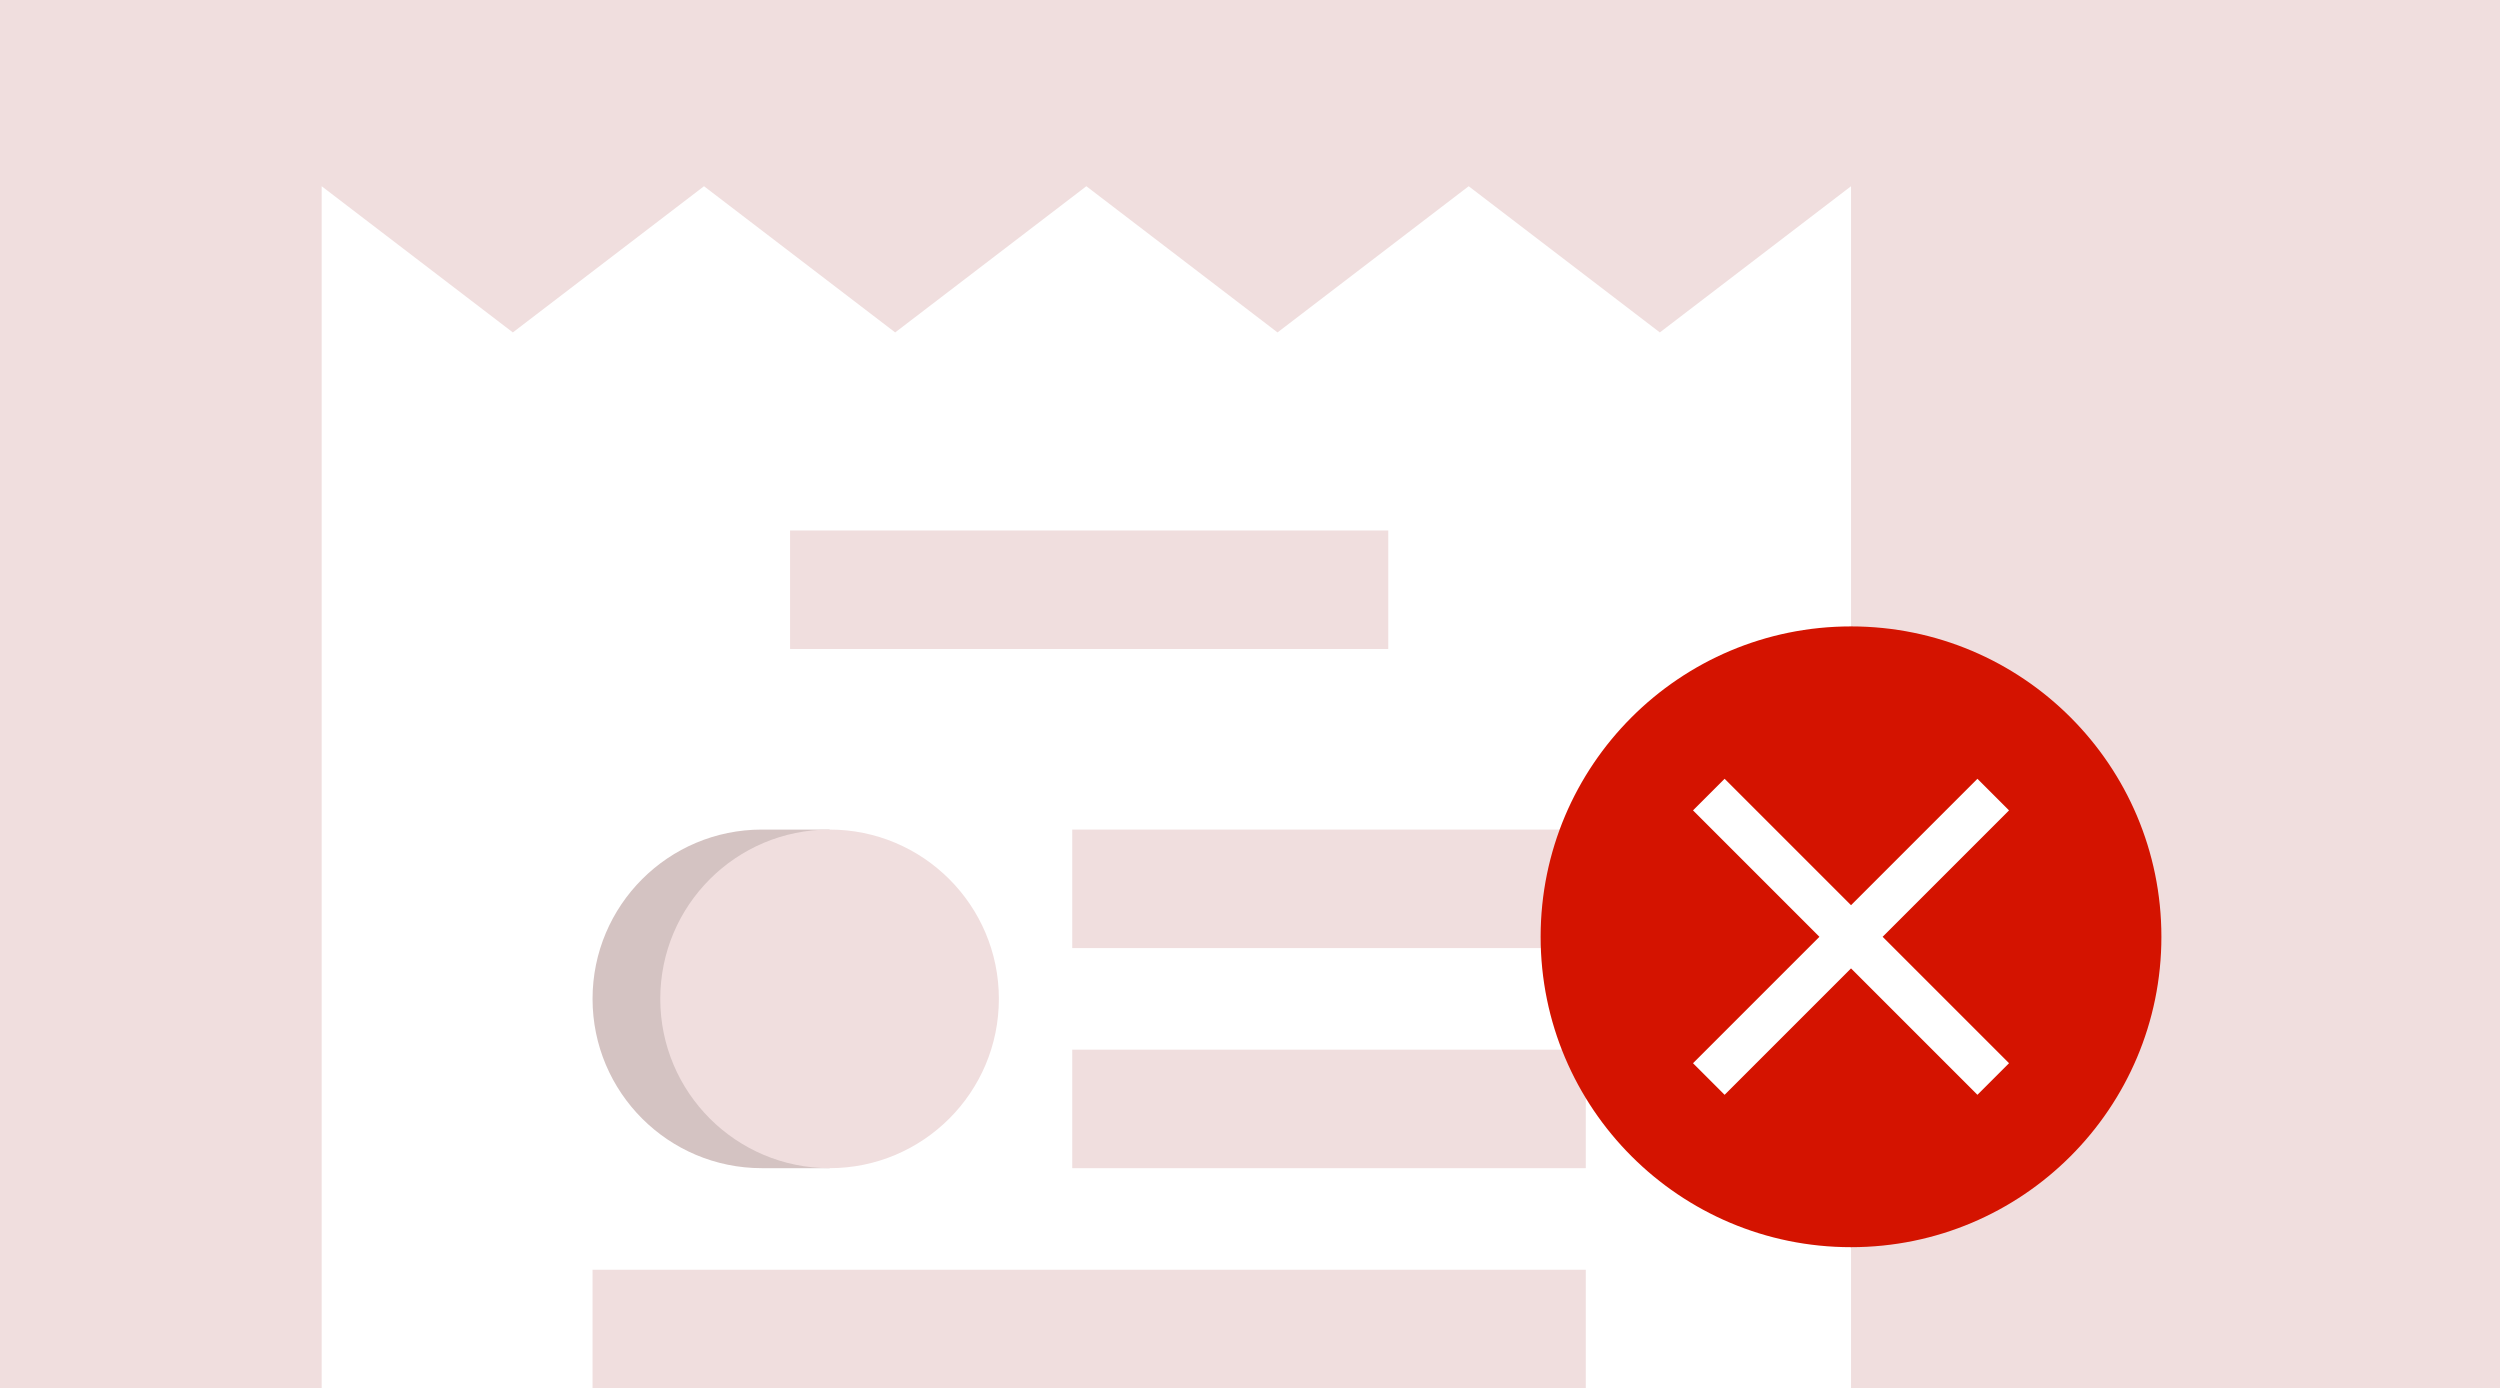 <svg xmlns="http://www.w3.org/2000/svg" fill="none" viewBox="0 0 443 246"><path fill="#F0DEDE" d="M0 0h443v246H0z"/><path fill="#fff" d="m57 33 33.875 25.906L124.75 33l33.875 25.906L192.5 33l33.875 25.906L260.25 33l33.875 25.906L328 33v213H57V33Z"/><path fill="#F0DEDE" d="M140 94h106v21H140zm50 53h91v21h-91zm0 39h91v21h-91zm-85 39h176v21H105z"/><path fill="#D4C3C2" d="M105 177c0-16.569 13.431-30 30-30h12v60h-12c-16.569 0-30-13.431-30-30Z"/><circle cx="147" cy="177" r="30" fill="#F0DEDE" transform="rotate(90 147 177)"/><circle cx="328" cy="166" r="55" fill="#D41300" transform="rotate(90 328 166)"/><path fill="#fff" d="m305.6 194-5.6-5.6 22.4-22.4-22.4-22.4 5.6-5.6 22.4 22.4 22.4-22.4 5.6 5.6-22.4 22.4 22.4 22.4-5.6 5.6-22.4-22.4-22.4 22.4Z"/></svg>